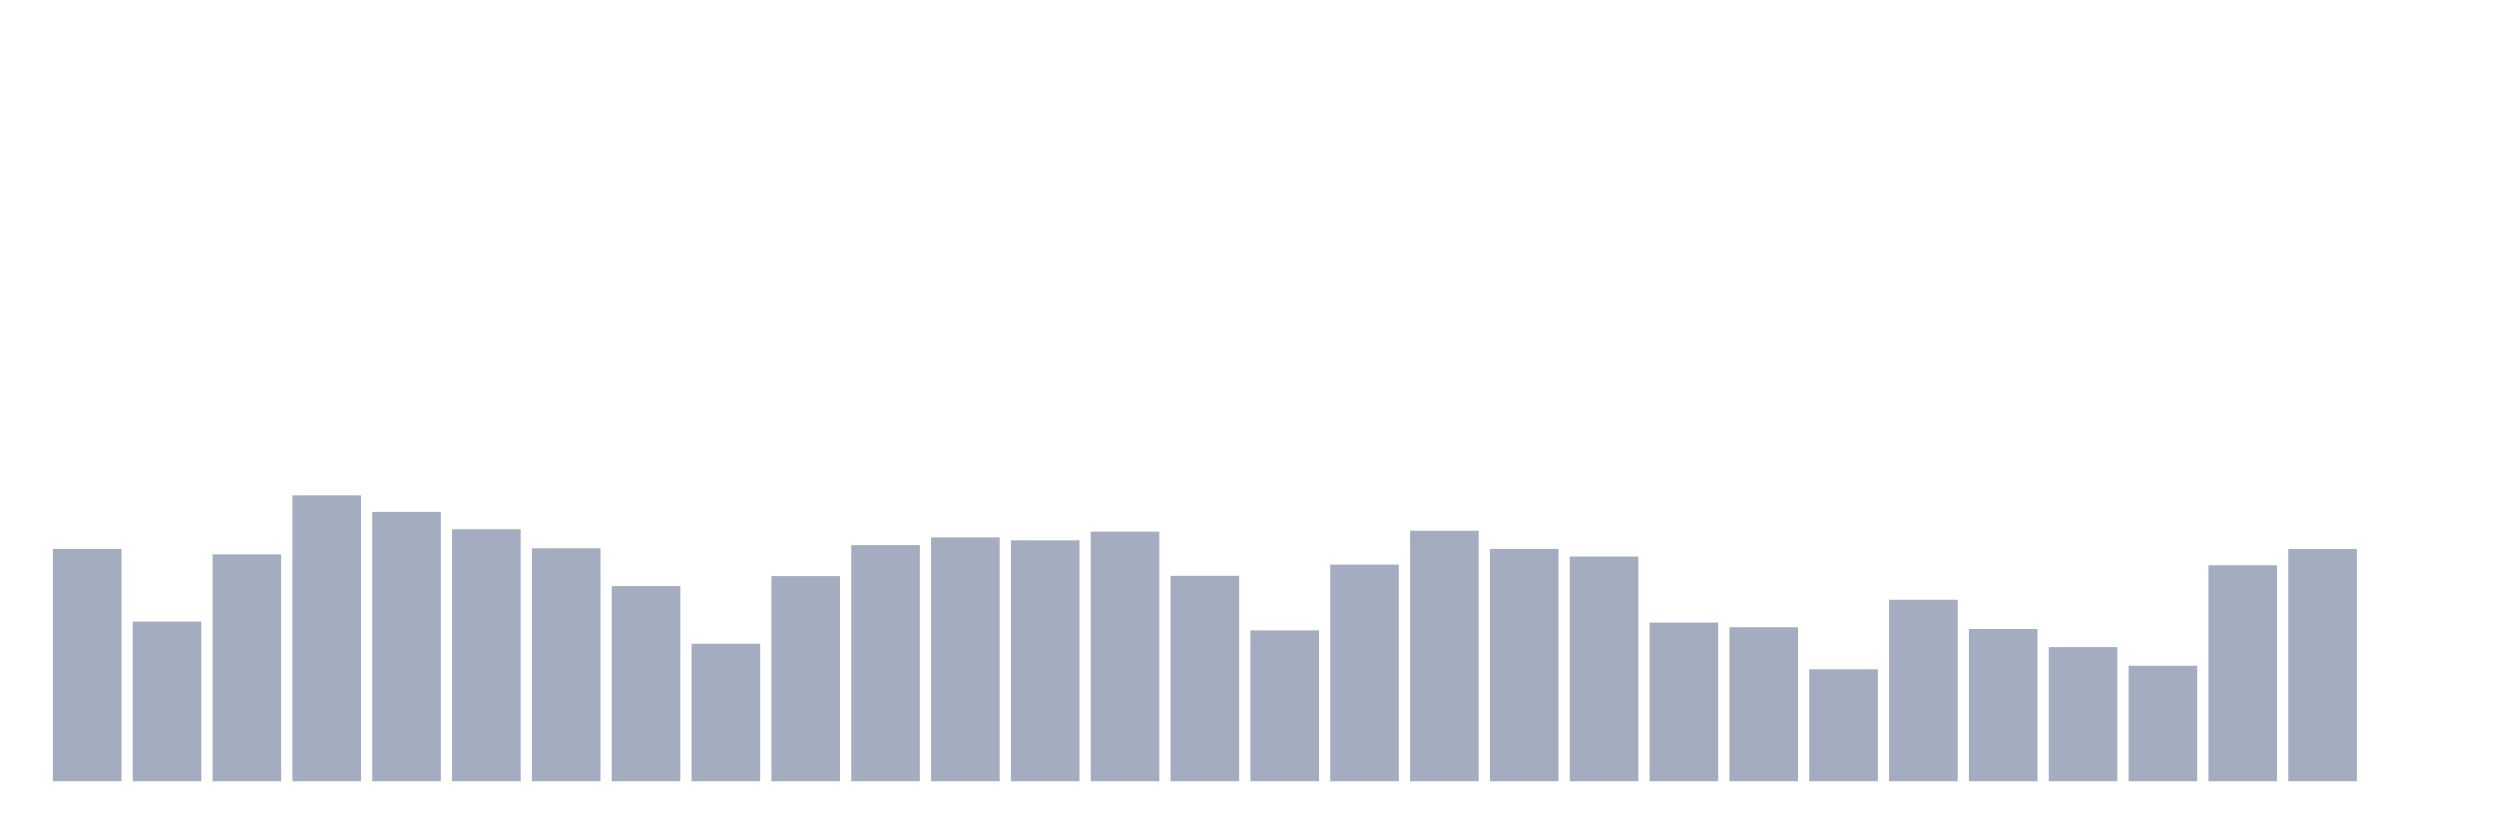 <svg xmlns="http://www.w3.org/2000/svg" viewBox="0 0 480 160"><g transform="translate(10,10)"><rect class="bar" x="0.153" width="13.175" y="95.394" height="44.606" fill="rgb(164,173,192)"></rect><rect class="bar" x="15.482" width="13.175" y="109.343" height="30.657" fill="rgb(164,173,192)"></rect><rect class="bar" x="30.81" width="13.175" y="96.427" height="43.573" fill="rgb(164,173,192)"></rect><rect class="bar" x="46.138" width="13.175" y="85.106" height="54.894" fill="rgb(164,173,192)"></rect><rect class="bar" x="61.466" width="13.175" y="88.279" height="51.721" fill="rgb(164,173,192)"></rect><rect class="bar" x="76.794" width="13.175" y="91.621" height="48.379" fill="rgb(164,173,192)"></rect><rect class="bar" x="92.123" width="13.175" y="95.263" height="44.737" fill="rgb(164,173,192)"></rect><rect class="bar" x="107.451" width="13.175" y="102.528" height="37.472" fill="rgb(164,173,192)"></rect><rect class="bar" x="122.779" width="13.175" y="113.604" height="26.396" fill="rgb(164,173,192)"></rect><rect class="bar" x="138.107" width="13.175" y="100.613" height="39.387" fill="rgb(164,173,192)"></rect><rect class="bar" x="153.436" width="13.175" y="94.662" height="45.338" fill="rgb(164,173,192)"></rect><rect class="bar" x="168.764" width="13.175" y="93.179" height="46.821" fill="rgb(164,173,192)"></rect><rect class="bar" x="184.092" width="13.175" y="93.742" height="46.258" fill="rgb(164,173,192)"></rect><rect class="bar" x="199.42" width="13.175" y="92.071" height="47.929" fill="rgb(164,173,192)"></rect><rect class="bar" x="214.748" width="13.175" y="100.557" height="39.443" fill="rgb(164,173,192)"></rect><rect class="bar" x="230.077" width="13.175" y="111.032" height="28.968" fill="rgb(164,173,192)"></rect><rect class="bar" x="245.405" width="13.175" y="98.398" height="41.602" fill="rgb(164,173,192)"></rect><rect class="bar" x="260.733" width="13.175" y="91.902" height="48.098" fill="rgb(164,173,192)"></rect><rect class="bar" x="276.061" width="13.175" y="95.394" height="44.606" fill="rgb(164,173,192)"></rect><rect class="bar" x="291.39" width="13.175" y="96.858" height="43.142" fill="rgb(164,173,192)"></rect><rect class="bar" x="306.718" width="13.175" y="109.531" height="30.469" fill="rgb(164,173,192)"></rect><rect class="bar" x="322.046" width="13.175" y="110.432" height="29.568" fill="rgb(164,173,192)"></rect><rect class="bar" x="337.374" width="13.175" y="118.504" height="21.496" fill="rgb(164,173,192)"></rect><rect class="bar" x="352.702" width="13.175" y="105.156" height="34.844" fill="rgb(164,173,192)"></rect><rect class="bar" x="368.031" width="13.175" y="110.77" height="29.23" fill="rgb(164,173,192)"></rect><rect class="bar" x="383.359" width="13.175" y="114.243" height="25.757" fill="rgb(164,173,192)"></rect><rect class="bar" x="398.687" width="13.175" y="117.828" height="22.172" fill="rgb(164,173,192)"></rect><rect class="bar" x="414.015" width="13.175" y="98.529" height="41.471" fill="rgb(164,173,192)"></rect><rect class="bar" x="429.344" width="13.175" y="95.413" height="44.587" fill="rgb(164,173,192)"></rect><rect class="bar" x="444.672" width="13.175" y="140" height="0" fill="rgb(164,173,192)"></rect></g></svg>